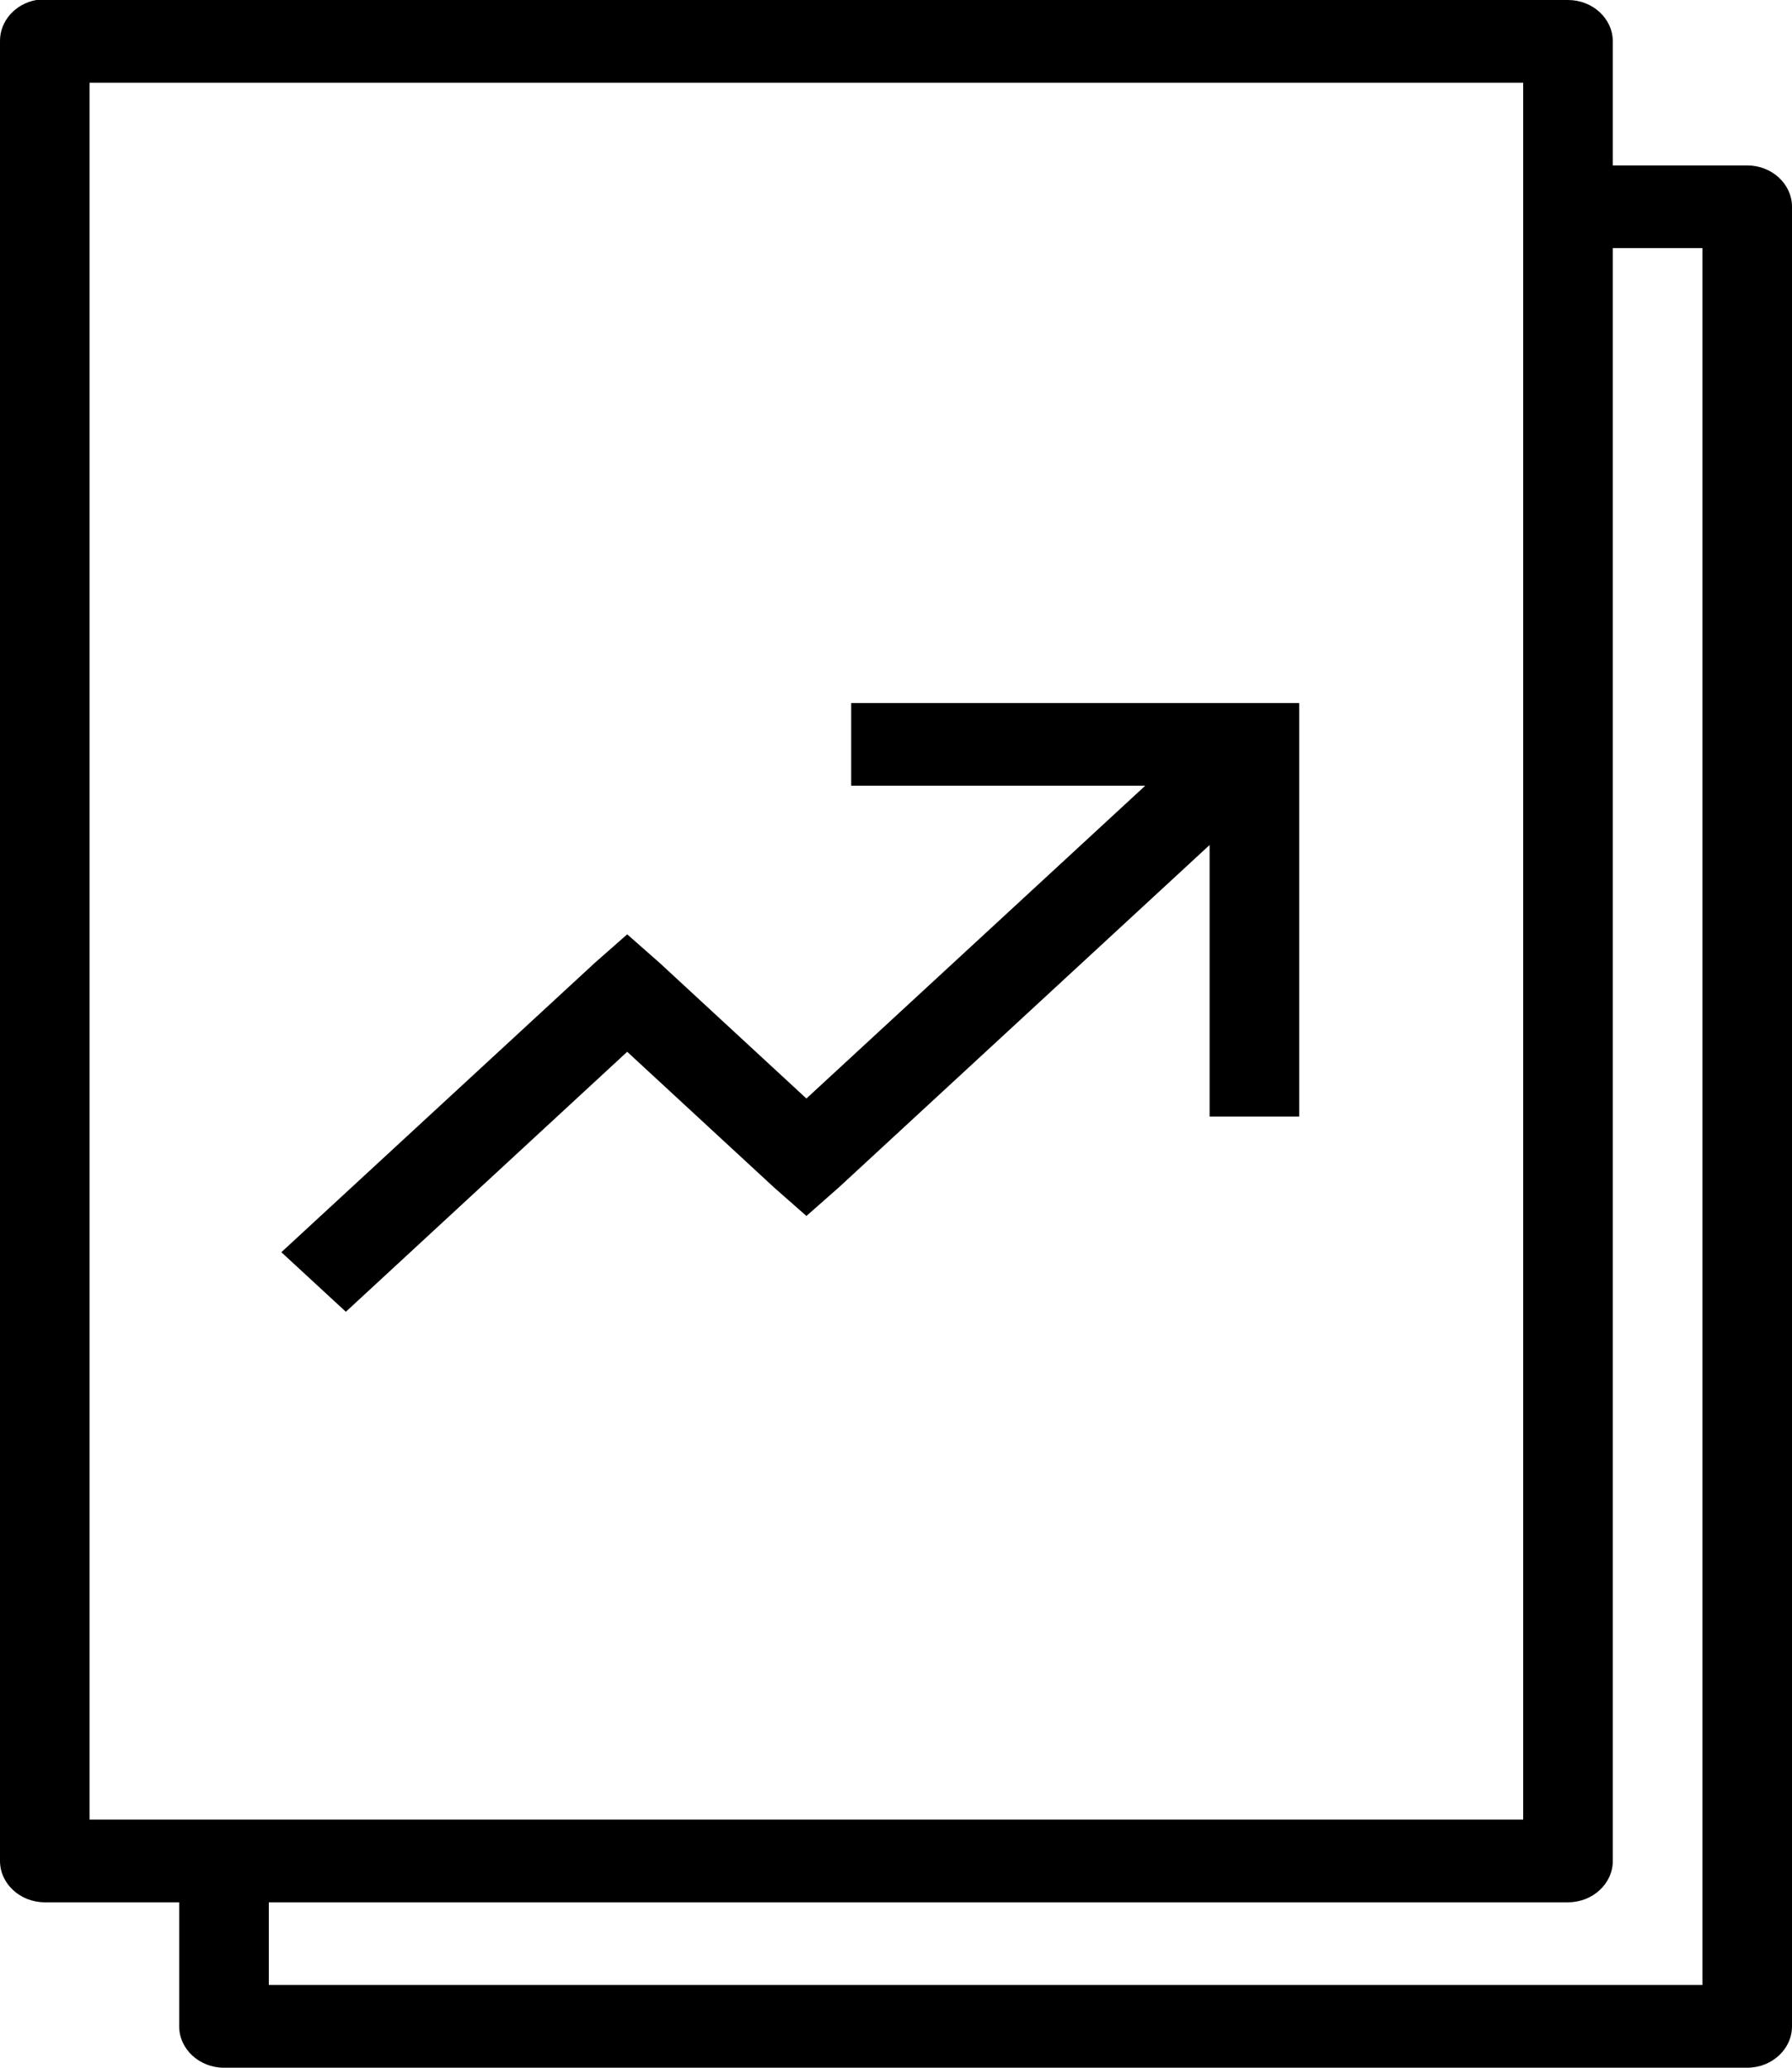 <svg xmlns="http://www.w3.org/2000/svg" width="13" height="15" fill="none" viewBox="0 0 13 15">
    <path fill="currentColor" d="M.264 0C.11.027-.002.154 0 .3v13.2c0 .165.146.3.325.3H1.3v.9c0 .165.146.3.325.3h11.05c.179 0 .325-.135.325-.3V1.5c0-.165-.146-.3-.325-.3H11.7V.3c0-.165-.146-.3-.325-.3H.265zM.65.6h10.4v12.6H.65V.6zM11.7 1.8h.65v12.6H1.95v-.6h9.425c.179 0 .325-.135.325-.3V1.8zM6.175 5.1v.6h2.133L5.85 7.969l-1.066-.985-.234-.206-.234.206-2.275 2.1.468.432L4.55 7.63l1.066.985.234.206.234-.206L8.775 6.13V8.1h.65v-3h-3.25z"/>
</svg>
